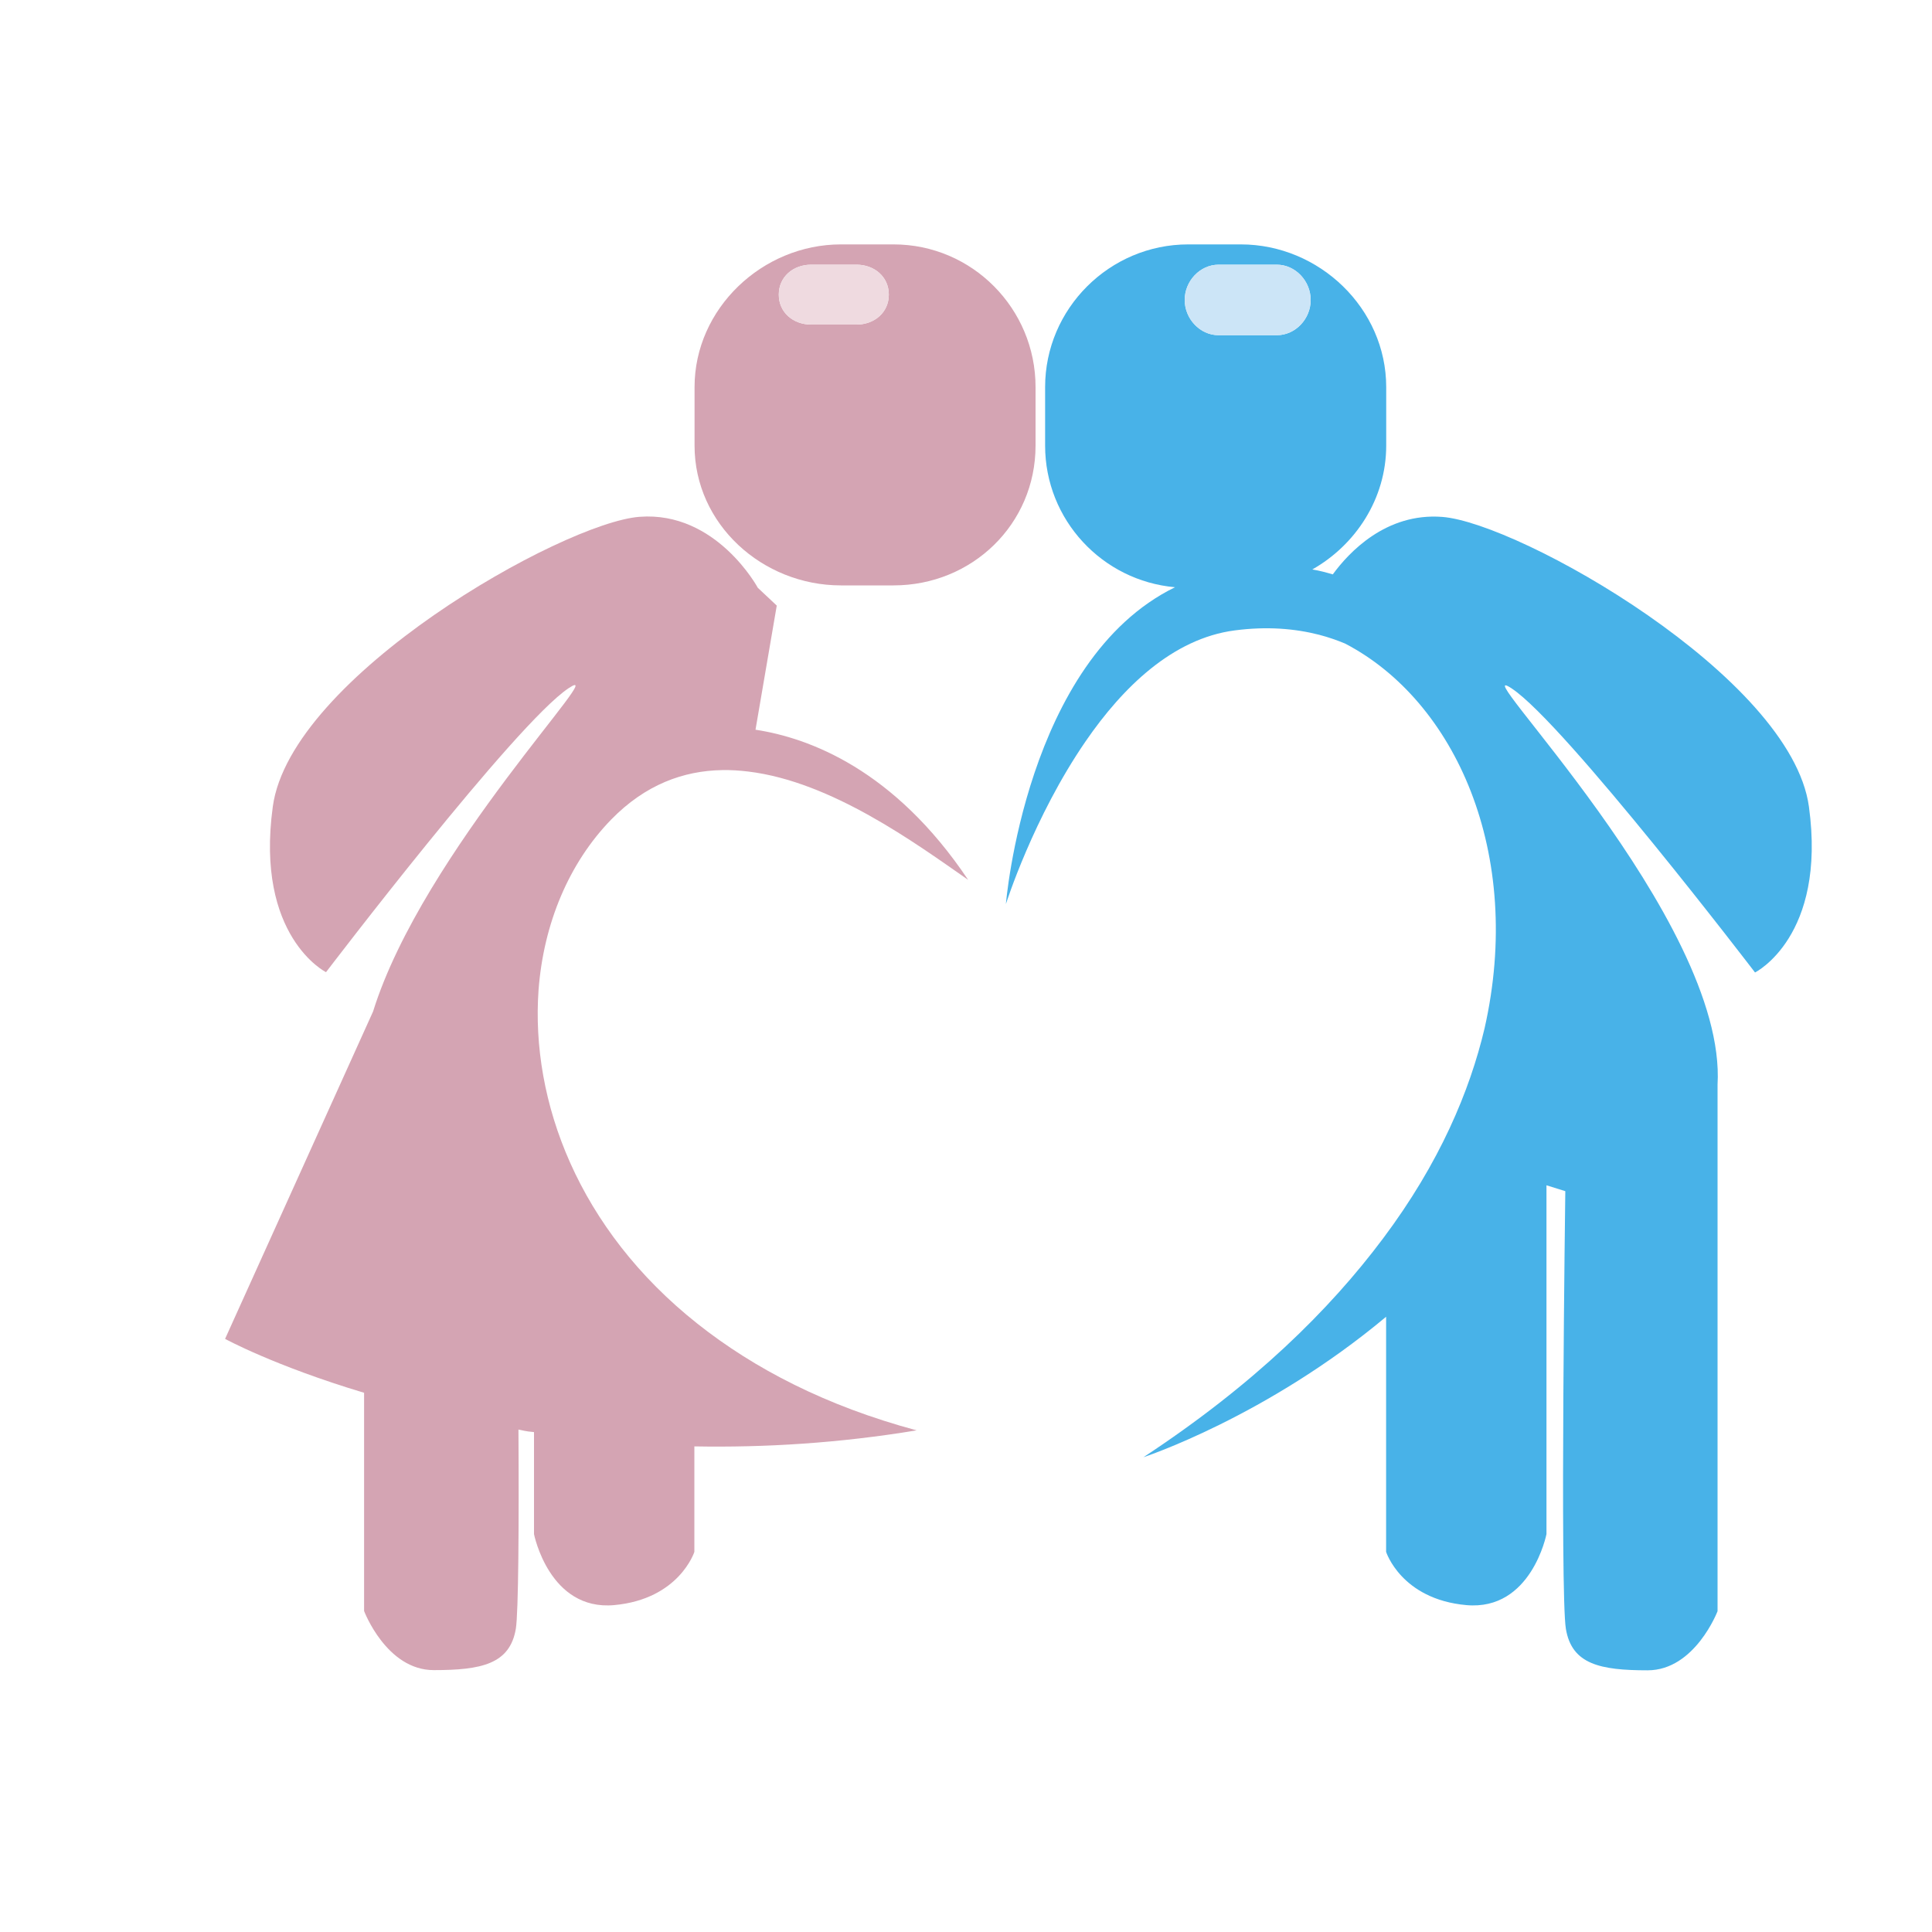 <?xml version="1.0" encoding="utf-8"?>
<!-- Generator: Adobe Illustrator 18.1.0, SVG Export Plug-In . SVG Version: 6.00 Build 0)  -->
<svg version="1.1" id="Layer_1" xmlns="http://www.w3.org/2000/svg" xmlns:xlink="http://www.w3.org/1999/xlink" x="0px" y="0px"
	 viewBox="0 0 2000 2000" enable-background="new 0 0 2000 2000" xml:space="preserve">
<g>
	<path fill="#D4A4B3" d="M632.7,848.4c35.2-36.1,74.6-50.5,114.8-51.2c9-0.2,18,0.4,27.1,1.5c86.2,10.4,173,74.1,227.6,112.1
		c-76.4-114.1-164.4-146.9-220.1-155.4l22-128.5l-19.6-18.4c0,0-42.9-79.6-122.5-73.5c-79.6,6.1-361.3,165.3-379.6,300
		c-18.4,134.7,55.1,171.4,55.1,171.4s195.9-257.2,251-293.9c47.5-31.7-150.7,168.8-202.3,334.6l-153.2,338.9
		c0,0,50.9,27.9,143.9,55.8v225.9c0,0,23.1,61.2,72.1,61.2c49,0,78.9-6.1,85-42.9c2.7-16.4,3.3-108.9,2.7-206.1
		c5.3,0.9,6.1,1.7,16.1,2.6v105.6c0,0,15.7,79.6,83,73.5c67.4-6.2,83-55.1,83-55.1v-109.2c73,1.3,149.5-3.3,230.1-16.6
		c-93.8-25.2-168.2-63.9-226.9-110.4c-123.5-97.9-172.7-230.5-164.5-345.4C562.7,955.8,589.2,893.1,632.7,848.4z"/>
	<path fill="#D4A4B3" d="M1072,400.7c0-81.3-65.7-147.7-147-147.7h-54.5C789.2,253,719,319.4,719,400.7v60.6
		c0,81.3,70.2,144.7,151.5,144.7H925c81.3,0,147-63.4,147-144.7V400.7z M886.6,336h-46.9c-18.5,0-33.5-12.5-33.5-31
		c0-18.5,15-31,33.5-31h46.9c18.5,0,33.5,12.5,33.5,31C920.1,323.5,905.1,336,886.6,336z"/>
	<path fill="#48B2E8" d="M1872.6,835.1c-18.4-134.7-300-293.9-379.6-300c-58.3-4.5-96.8,36.9-113.3,59.5c-7.3-2.1-13.3-3.8-21.2-5.1
		c44.7-25.3,76.5-73.1,76.5-128.2v-60.6c0-81.3-69.2-147.7-150.5-147.7h-54.5c-81.3,0-148.1,66.4-148.1,147.7v60.6
		c0,76.9,59.3,140,134.5,146.6c-154.6,75.5-175.1,328-175.1,328s28.4-89.9,82.6-168.6c38.5-56,90.2-106.3,154.2-114.7
		c33.4-4.4,62.4-1.9,87.4,4.5c9.6,2.5,18.5,5.6,26.9,9.1c114.1,59.4,185.4,217.3,144.4,398.4c-15.3,64.6-46.4,139.2-105.1,217.5
		c-55.3,73.9-133.5,151.1-248,226.4c0,0,127.2-41.7,251.2-145.4v243.4c0,0,15.6,49,83,55.1c67.4,6.1,83-73.5,83-73.5V1227l19.5,6.1
		c0,0-5.6,416.3,0.6,453.1c6.1,36.7,35.6,42.9,84.6,42.9c49,0,72.4-61.2,72.4-61.2v-544.9c10-171.4-268-447-212.9-410.2
		c55.1,36.7,251.7,293.9,251.7,293.9S1891,969.8,1872.6,835.1z M1321.7,347h-60.2c-19.4,0-35.1-17.1-35.1-36.5
		c0-19.4,15.7-36.5,35.1-36.5h60.2c19.4,0,35.1,17.1,35.1,36.5C1356.9,329.9,1341.2,347,1321.7,347z"/>
	<path fill="#CCE5F7" d="M1321.7,274h-60.2c-19.4,0-35.1,17.1-35.1,36.5c0,19.4,15.7,36.5,35.1,36.5h60.2
		c19.4,0,35.1-17.1,35.1-36.5C1356.9,291.1,1341.2,274,1321.7,274z"/>
	<path fill="#EFDAE0" d="M886.6,274h-46.9c-18.5,0-33.5,12.5-33.5,31c0,18.5,15,31,33.5,31h46.9c18.5,0,33.5-12.5,33.5-31
		C920.1,286.5,905.1,274,886.6,274z"/>
</g>
</svg>
